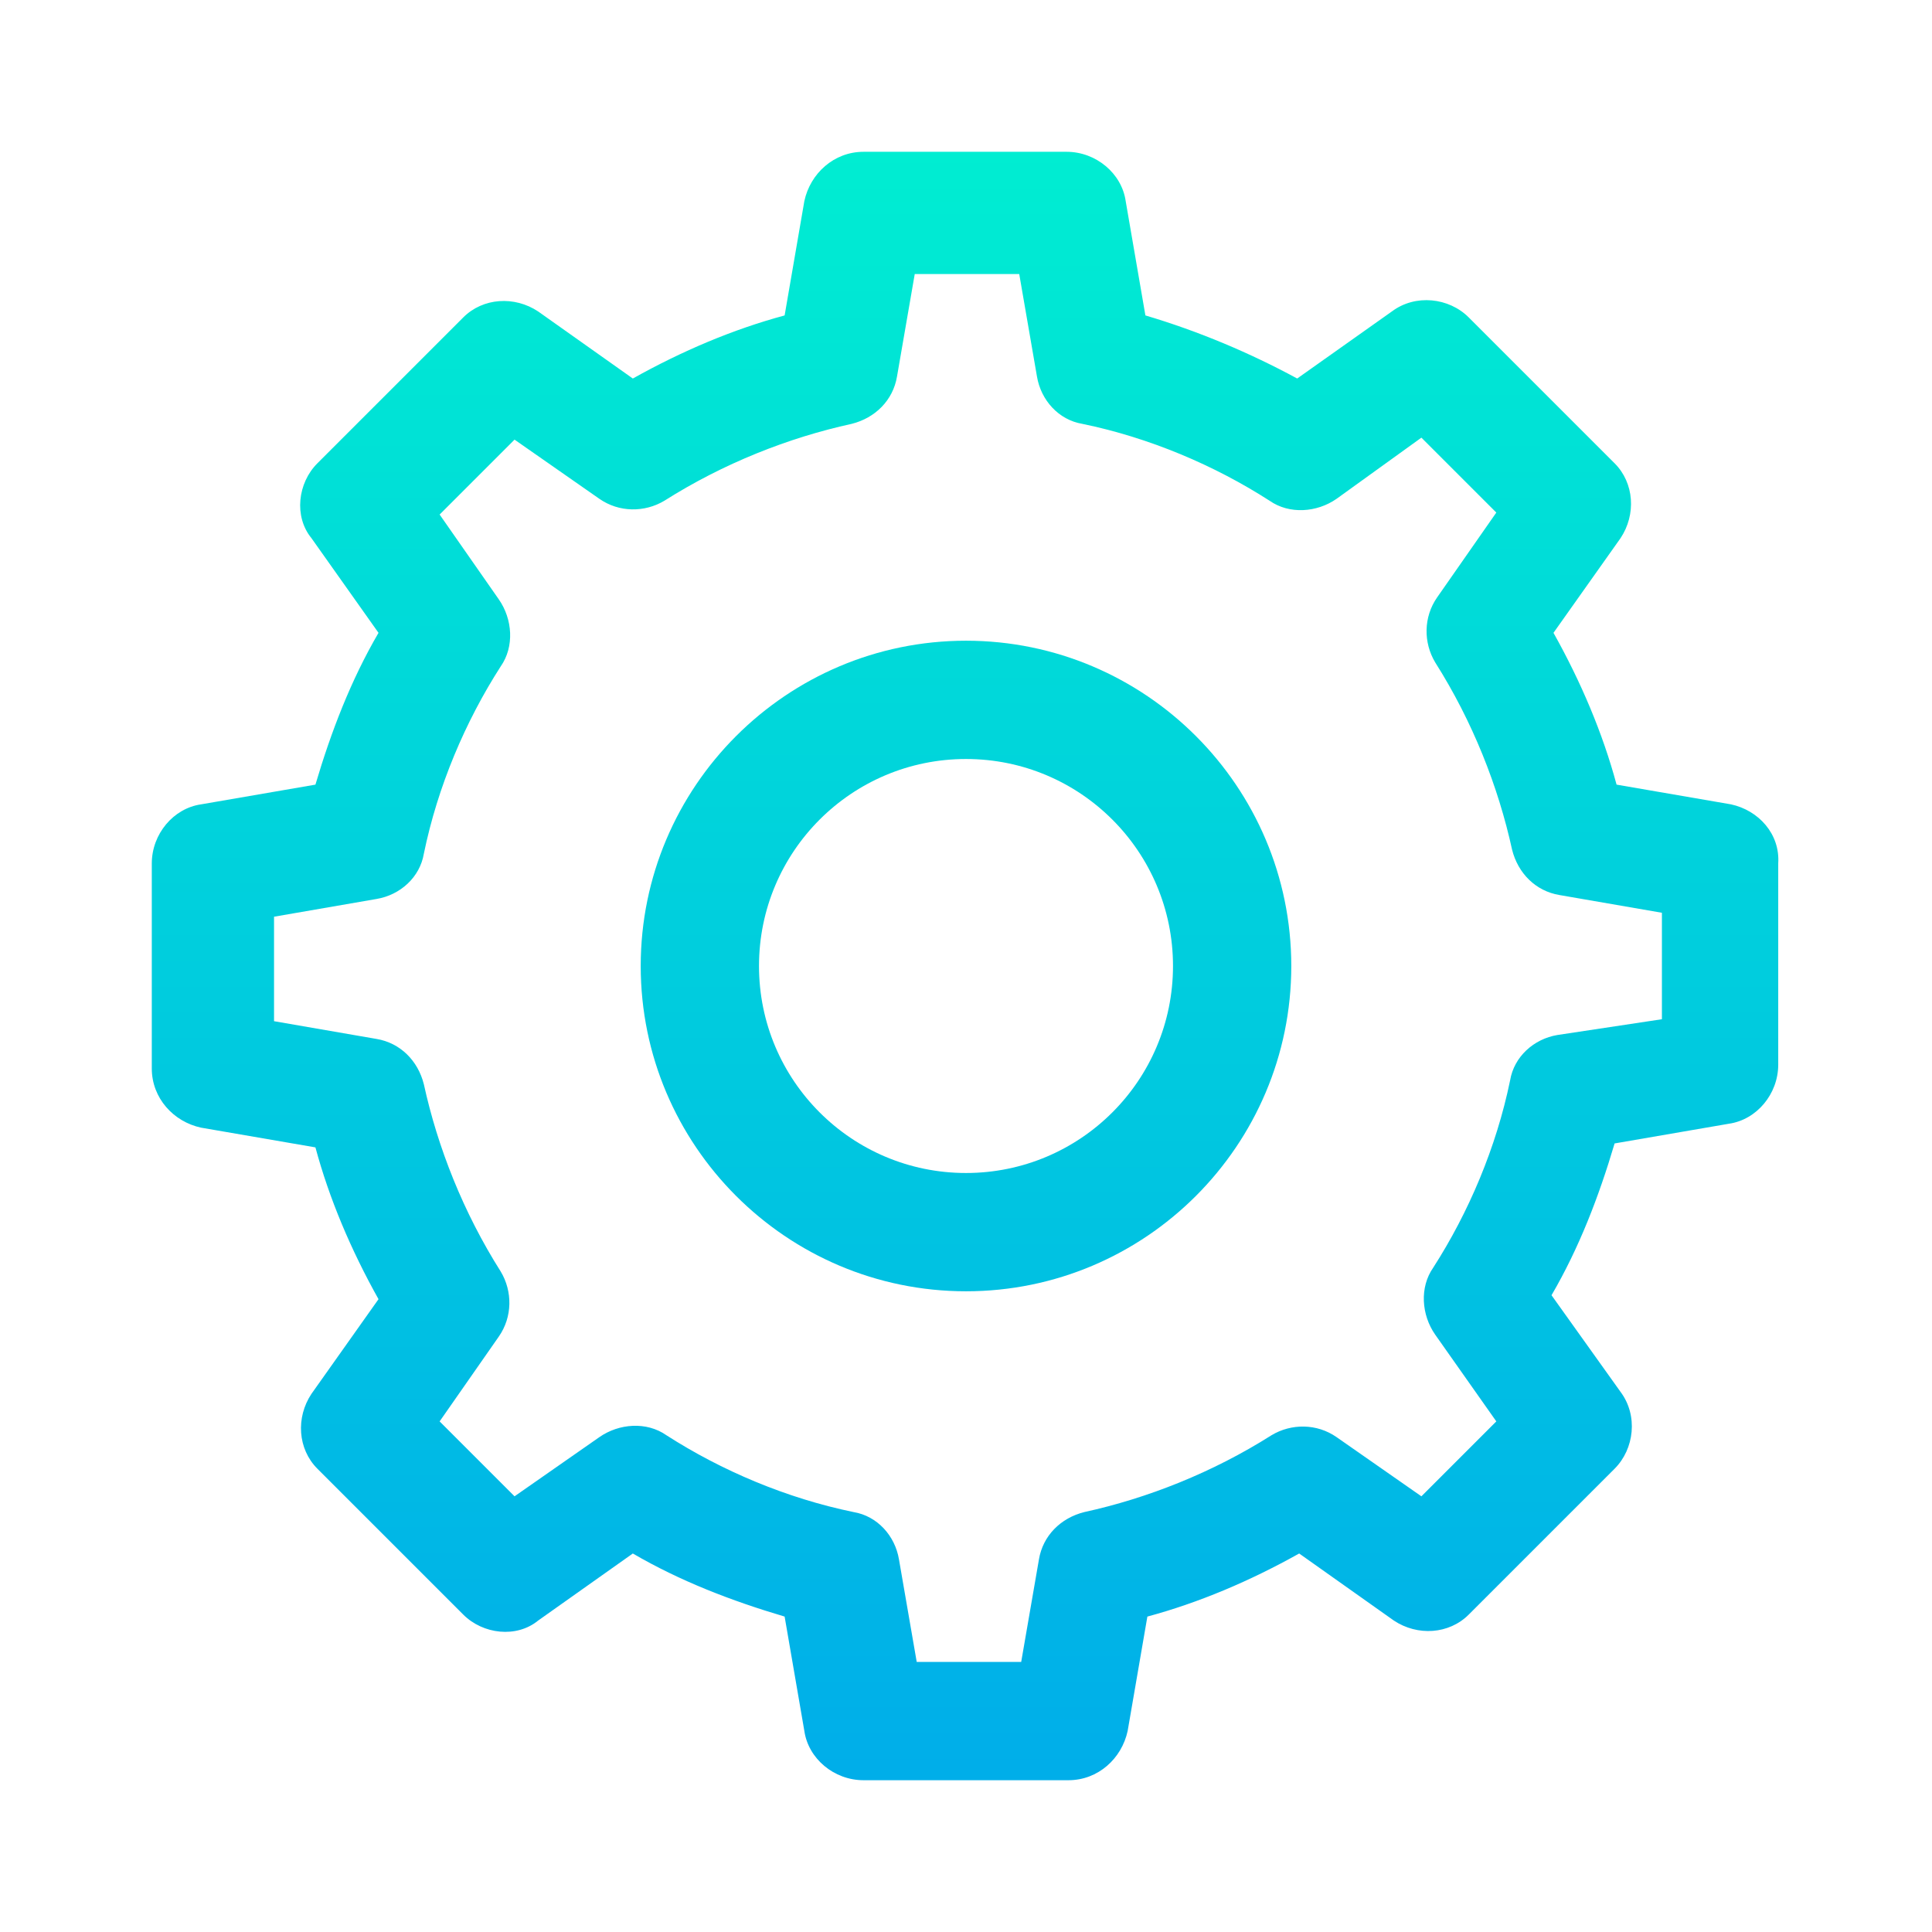 <?xml version="1.0" encoding="utf-8"?>
<!-- Generator: Adobe Illustrator 19.0.0, SVG Export Plug-In . SVG Version: 6.00 Build 0)  -->
<svg xmlns="http://www.w3.org/2000/svg" xmlns:xlink="http://www.w3.org/1999/xlink" version="1.1" id="Layer_1" x="0px" y="0px" viewBox="0 2 98 98" style="enable-background:new 0 2 98 98;" xml:space="preserve" width="512" height="512">
<style type="text/css">
	.st0{fill:url(#SVGID_1_);}
	.st1{fill:url(#SVGID_2_);}
</style>
<g>
	<linearGradient id="SVGID_1_" gradientUnits="userSpaceOnUse" x1="49" y1="7" x2="49" y2="94.476">
		<stop offset="0" style="stop-color:#00EFD1"/>
		<stop offset="1" style="stop-color:#00ACEA"/>
	</linearGradient>
	<path class="st0" d="M87.8,42.8l-5.8-1c-0.7-2.6-1.8-5.2-3.2-7.7l3.4-4.8c0.8-1.2,0.7-2.8-0.3-3.8l-7.4-7.4c-1-1-2.7-1.2-3.9-0.3   l-4.8,3.4c-2.4-1.3-5-2.4-7.7-3.2l-1-5.8c-0.2-1.4-1.5-2.5-3-2.5H43.8c-1.5,0-2.7,1.1-3,2.5l-1,5.8c-2.6,0.7-5.2,1.8-7.7,3.2   l-4.8-3.4c-1.2-0.8-2.8-0.7-3.8,0.3l-7.4,7.4c-1,1-1.2,2.7-0.3,3.8l3.4,4.8c-1.4,2.4-2.4,5-3.2,7.7l-5.8,1c-1.4,0.2-2.5,1.5-2.5,3   v10.4c0,1.5,1.1,2.7,2.5,3l5.8,1c0.7,2.6,1.8,5.2,3.2,7.7l-3.4,4.8c-0.8,1.2-0.7,2.8,0.3,3.8l7.4,7.4c1,1,2.7,1.2,3.8,0.3l4.8-3.4   c2.4,1.4,5,2.4,7.7,3.2l1,5.8c0.2,1.4,1.5,2.5,3,2.5h10.4c1.5,0,2.7-1.1,3-2.5l1-5.8c2.6-0.7,5.2-1.8,7.7-3.2l4.8,3.4   c1.2,0.8,2.8,0.7,3.8-0.3l7.4-7.4c1-1,1.2-2.7,0.3-3.9l-3.5-4.9c1.4-2.4,2.4-5,3.2-7.7l5.8-1c1.4-0.2,2.5-1.5,2.5-3V45.8   C90.3,44.3,89.2,43.1,87.8,42.8z M84.3,53.7L79,54.5c-1.2,0.2-2.2,1.1-2.4,2.3c-0.7,3.4-2.1,6.7-3.9,9.5c-0.7,1-0.6,2.4,0.1,3.4   l3.1,4.4l-3.8,3.8l-4.3-3c-1-0.7-2.3-0.7-3.3-0.1c-3,1.9-6.3,3.2-9.5,3.9c-1.2,0.3-2.1,1.2-2.3,2.4l-0.9,5.2h-5.3l-0.9-5.2   c-0.2-1.2-1.1-2.2-2.3-2.4c-3.4-0.7-6.7-2.1-9.5-3.9c-1-0.7-2.4-0.6-3.4,0.1l-4.3,3l-3.8-3.8l3-4.3c0.7-1,0.7-2.3,0.1-3.3   c-1.9-3-3.2-6.3-3.9-9.5c-0.3-1.2-1.2-2.1-2.4-2.3l-5.2-0.9v-5.3l5.2-0.9c1.2-0.2,2.2-1.1,2.4-2.3c0.7-3.4,2.1-6.7,3.9-9.5   c0.7-1,0.6-2.4-0.1-3.4l-3-4.3l3.8-3.8l4.3,3c1,0.7,2.3,0.7,3.3,0.1c3-1.9,6.3-3.2,9.5-3.9c1.2-0.3,2.1-1.2,2.3-2.4l0.9-5.2h5.3   l0.9,5.2c0.2,1.2,1.1,2.2,2.3,2.4c3.4,0.7,6.7,2.1,9.5,3.9c1,0.7,2.4,0.6,3.4-0.1l4.3-3.1l3.8,3.8l-3,4.3c-0.7,1-0.7,2.3-0.1,3.3   c1.9,3,3.2,6.3,3.9,9.5c0.3,1.2,1.2,2.1,2.4,2.3l5.2,0.9V53.7z"/>
	<linearGradient id="SVGID_2_" gradientUnits="userSpaceOnUse" x1="49.047" y1="7" x2="49.047" y2="94.476">
		<stop offset="0" style="stop-color:#00EFD1"/>
		<stop offset="1" style="stop-color:#00ACEA"/>
	</linearGradient>
	<path class="st1" d="M49,34.5c-9.1,0-16.5,7.4-16.5,16.5c0,9.1,7.4,16.5,16.5,16.5S65.5,60.1,65.5,51C65.5,41.9,58.1,34.5,49,34.5z    M49,61.5c-5.8,0-10.5-4.7-10.5-10.5c0-5.8,4.7-10.5,10.5-10.5S59.5,45.2,59.5,51C59.5,56.8,54.8,61.5,49,61.5z"/>
</g>
</svg>
